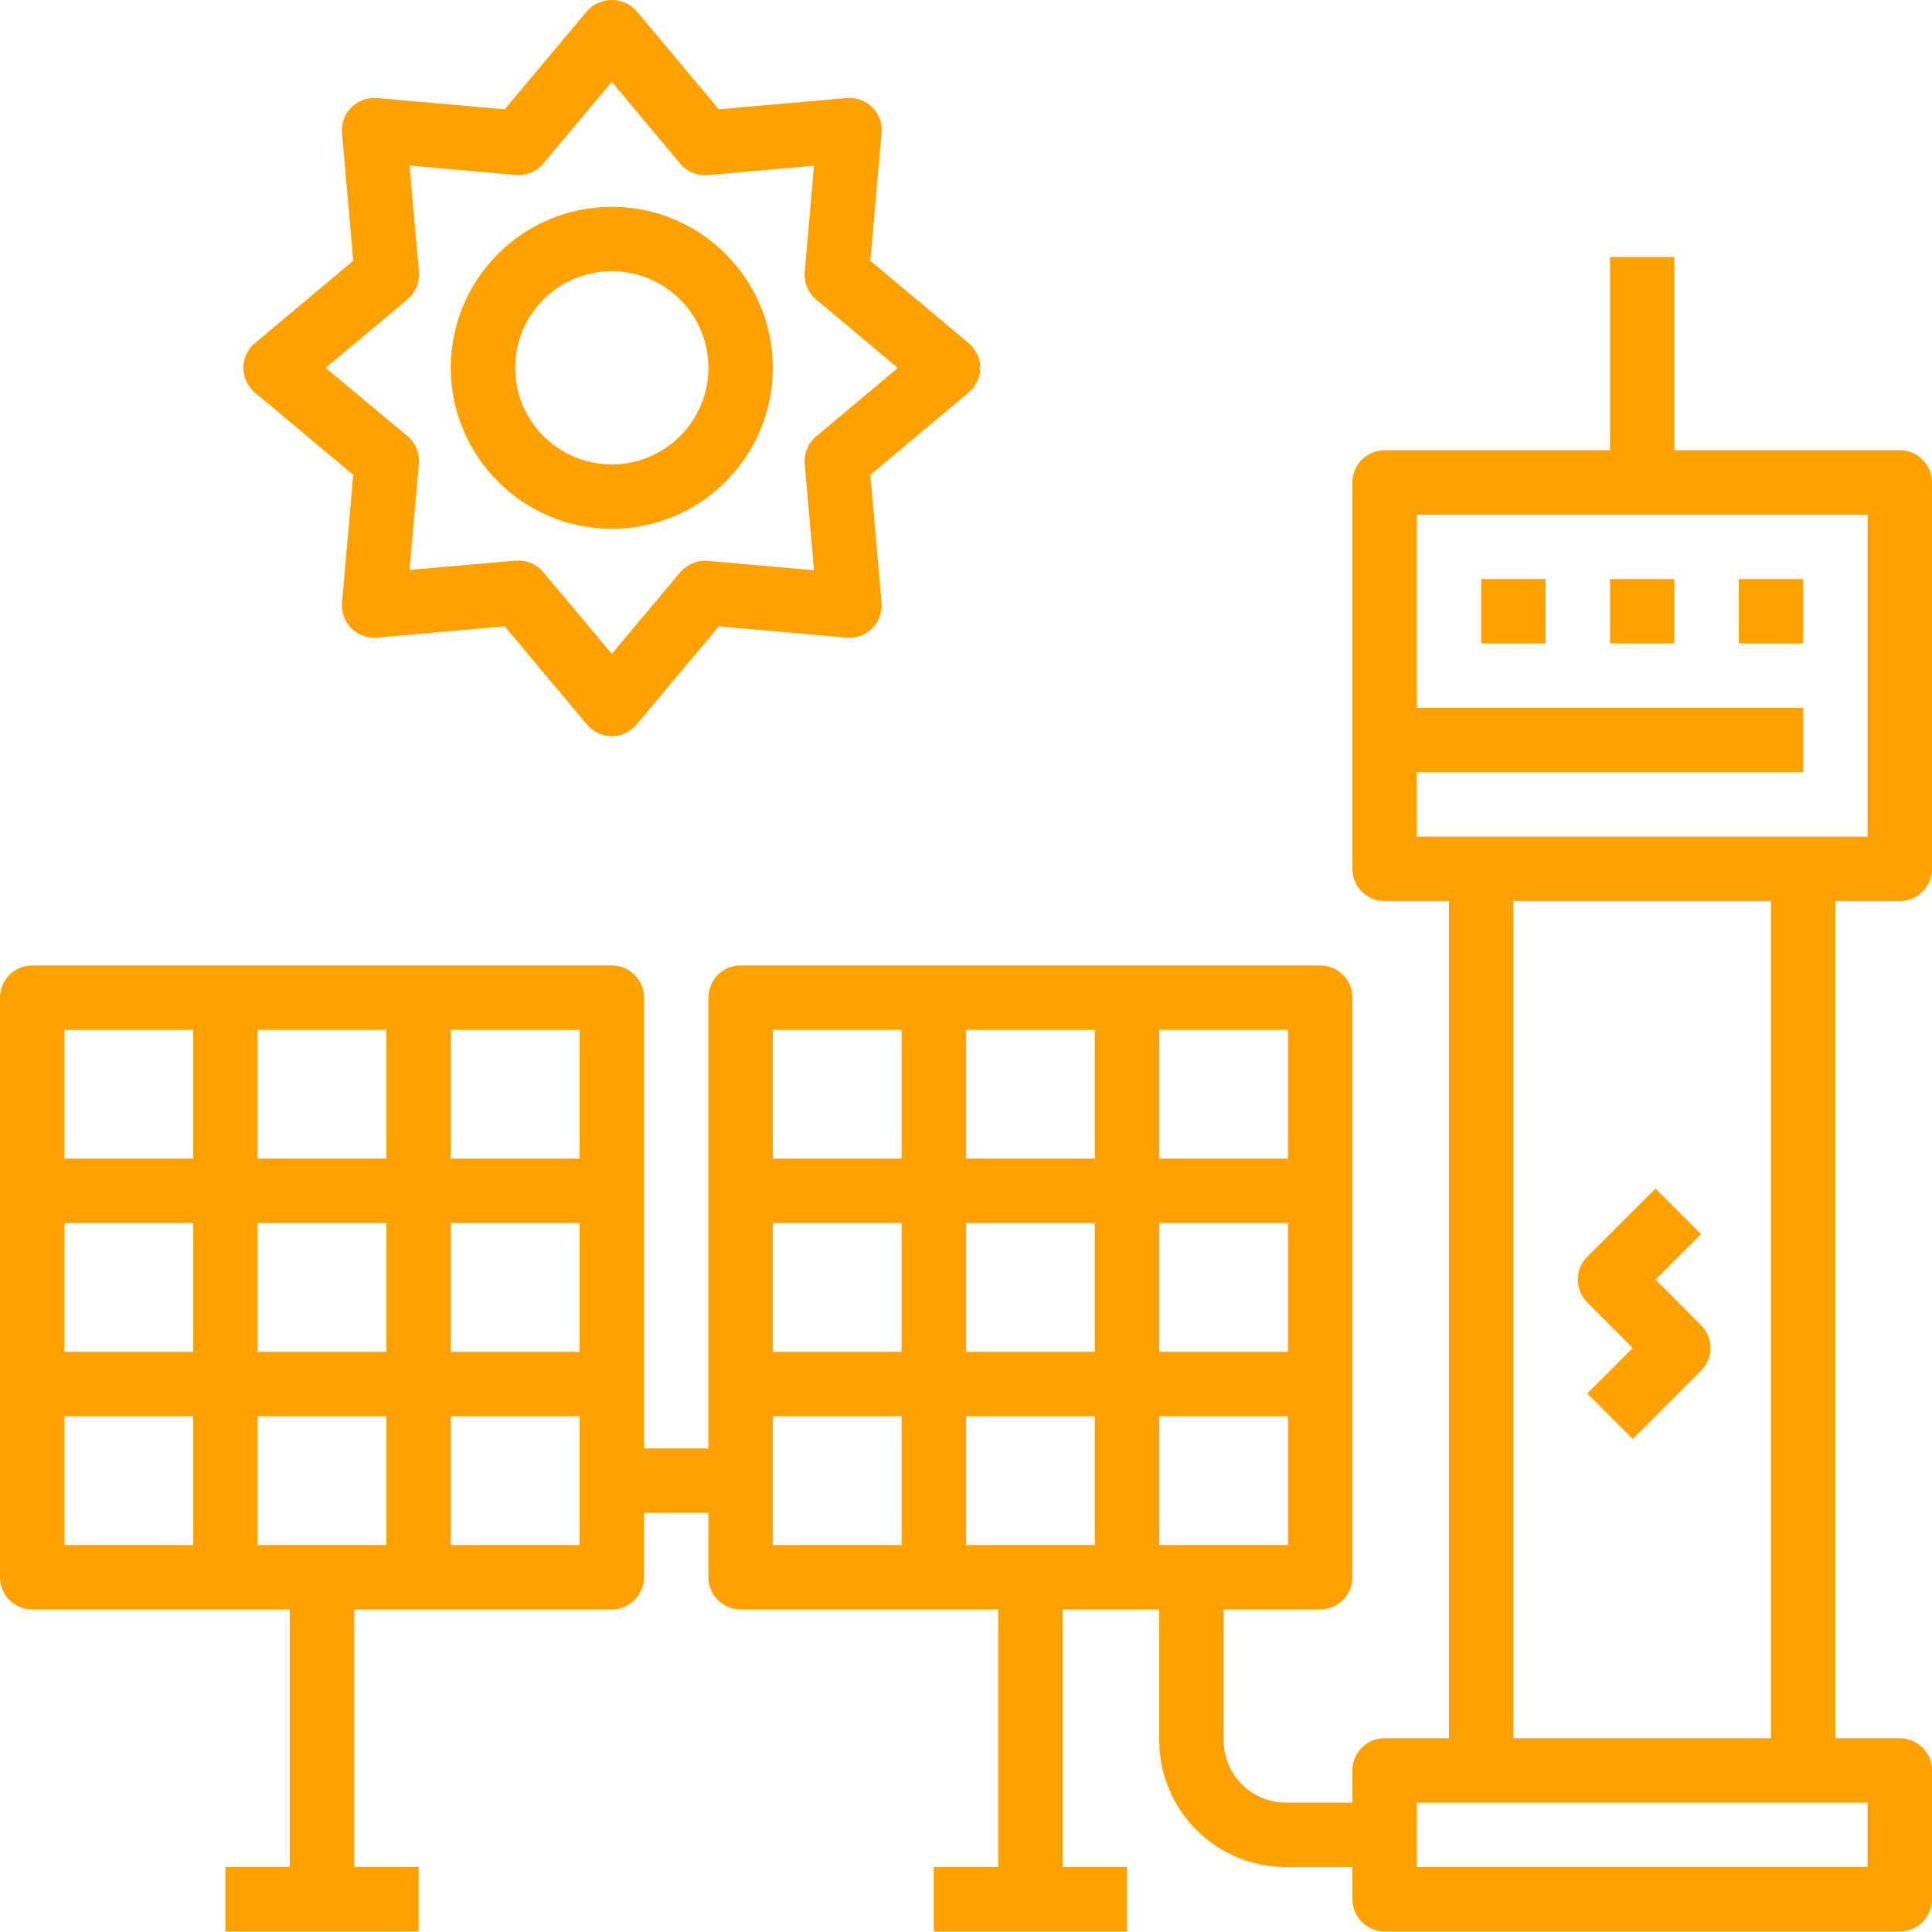 <svg fill="#ffa100" height="512pt" viewBox="0 0 512 512" width="512pt" xmlns="http://www.w3.org/2000/svg"><path d="m438.734 339.109 12.062-12.062-12.062-12.066-18.102 18.098c-3.332 3.332-3.332 8.734 0 12.066l12.066 12.074-12.066 12.066 12.066 12.066 18.098-18.098c3.332-3.332 3.332-8.734 0-12.066zm0 0"/><path d="m503.465 119.316h-59.73v-51.199h-17.066v51.199h-59.734c-4.715 0-8.535 3.82-8.535 8.535v102.398c0 4.715 3.82 8.535 8.535 8.535h17.066v221.867h-17.066c-4.715 0-8.535 3.82-8.535 8.531v8.535h-17.621c-9.113-.012-16.5-7.398-16.512-16.512v-34.688h25.602c4.711 0 8.531-3.82 8.531-8.535v-153.598c0-4.715-3.82-8.535-8.531-8.535h-153.602c-4.711 0-8.531 3.82-8.531 8.535v119.465h-17.066v-119.465c0-4.715-3.82-8.535-8.535-8.535h-153.598c-4.715 0-8.535 3.82-8.535 8.535v153.598c0 4.715 3.82 8.535 8.535 8.535h68.266v68.266h-17.066v17.066h51.199v-17.066h-17.066v-68.266h68.266c4.715 0 8.535-3.82 8.535-8.535v-17.066h17.066v17.066c0 4.715 3.82 8.535 8.531 8.535h68.27v68.266h-17.07v17.066h51.203v-17.066h-17.066v-68.266h25.598v34.688c.02 18.535 15.043 33.559 33.578 33.578h17.621v8.531c0 4.715 3.82 8.535 8.535 8.535h136.531c4.715 0 8.535-3.82 8.535-8.535v-34.133c0-4.711-3.82-8.531-8.535-8.531h-17.066v-221.867h17.066c4.715 0 8.535-3.82 8.535-8.535v-102.398c0-4.715-3.82-8.535-8.535-8.535zm-452.266 290.137h-34.133v-34.133h34.133zm0-51.203h-34.133v-34.133h34.133zm0-51.199h-34.133v-34.133h34.133zm51.199 102.402h-34.133v-34.133h34.133zm0-51.203h-34.133v-34.133h34.133zm0-51.199h-34.133v-34.133h34.133zm51.203 102.402h-34.133v-34.133h34.133zm0-51.203h-34.133v-34.133h34.133zm0-51.199h-34.133v-34.133h34.133zm85.332 102.402h-34.133v-34.133h34.133zm0-51.203h-34.133v-34.133h34.133zm0-51.199h-34.133v-34.133h34.133zm51.199 102.402h-34.133v-34.133h34.133zm0-51.203h-34.133v-34.133h34.133zm0-51.199h-34.133v-34.133h34.133zm17.066-34.133h34.133v34.133h-34.133zm0 51.199h34.133v34.133h-34.133zm0 85.336v-34.133h34.133v34.133zm187.734 68.266v17.066h-119.469v-17.066zm-93.867-17.066v-221.867h68.266v221.867zm93.867-238.934h-119.469v-17.066h102.402v-17.066h-102.402v-51.199h119.469zm0 0"/><path d="m392.531 153.453h17.07v17.066h-17.07zm0 0"/><path d="m426.668 153.453h17.066v17.066h-17.066zm0 0"/><path d="m460.801 153.453h17.066v17.066h-17.066zm0 0"/><path d="m162.133 140.141c23.562 0 42.668-19.102 42.668-42.668 0-23.562-19.102-42.668-42.668-42.668-23.562 0-42.668 19.105-42.668 42.668.031 23.551 19.117 42.641 42.668 42.668zm0-68.27c14.141 0 25.602 11.465 25.602 25.602 0 14.137-11.461 25.602-25.602 25.602-14.137 0-25.598-11.465-25.598-25.602 0-14.137 11.461-25.602 25.598-25.602zm0 0"/><path d="m93.617 125.848-2.977 33.875c-.41 4.695 3.066 8.832 7.762 9.242.496.043.992.043 1.488 0l33.871-2.977 21.828 26.051c3.023 3.617 8.406 4.094 12.02 1.07.387-.324.746-.68 1.07-1.07l21.828-26.051 33.867 2.977c4.695.414 8.836-3.055 9.25-7.75.043-.496.043-.996 0-1.492l-2.977-33.875 26.059-21.828c3.617-3.027 4.094-8.406 1.07-12.023-.324-.387-.68-.742-1.07-1.066l-26.059-21.828 2.977-33.871c.414-4.695-3.055-8.836-7.75-9.25-.5-.043-1-.043-1.5 0l-33.867 2.977-21.828-26.051c-3.27-3.613-8.848-3.895-12.465-.629-.219.199-.426.41-.625.629l-21.828 26.051-33.871-2.977c-2.512-.207-4.988.695-6.781 2.465-1.785 1.785-2.688 4.266-2.469 6.777l2.98 33.879-26.062 21.828c-3.613 3.023-4.094 8.402-1.07 12.02.324.387.684.746 1.07 1.07zm14.371-46.523c2.137-1.793 3.266-4.512 3.023-7.289l-2.477-28.16 28.16 2.477c2.777.254 5.504-.875 7.285-3.023l18.152-21.656 18.148 21.699c1.785 2.145 4.512 3.273 7.289 3.023l28.16-2.477-2.477 28.16c-.242 2.777.887 5.496 3.023 7.285l21.664 18.152-21.664 18.148c-2.137 1.793-3.266 4.512-3.023 7.289l2.477 28.16-28.16-2.477c-2.773-.215-5.48.906-7.289 3.023l-18.148 21.613-18.152-21.656c-1.621-1.938-4.016-3.059-6.543-3.055-.246-.016-.496-.016-.742 0l-28.16 2.473 2.477-28.16c.242-2.777-.887-5.496-3.023-7.285l-21.664-18.117zm0 0"/></svg>
